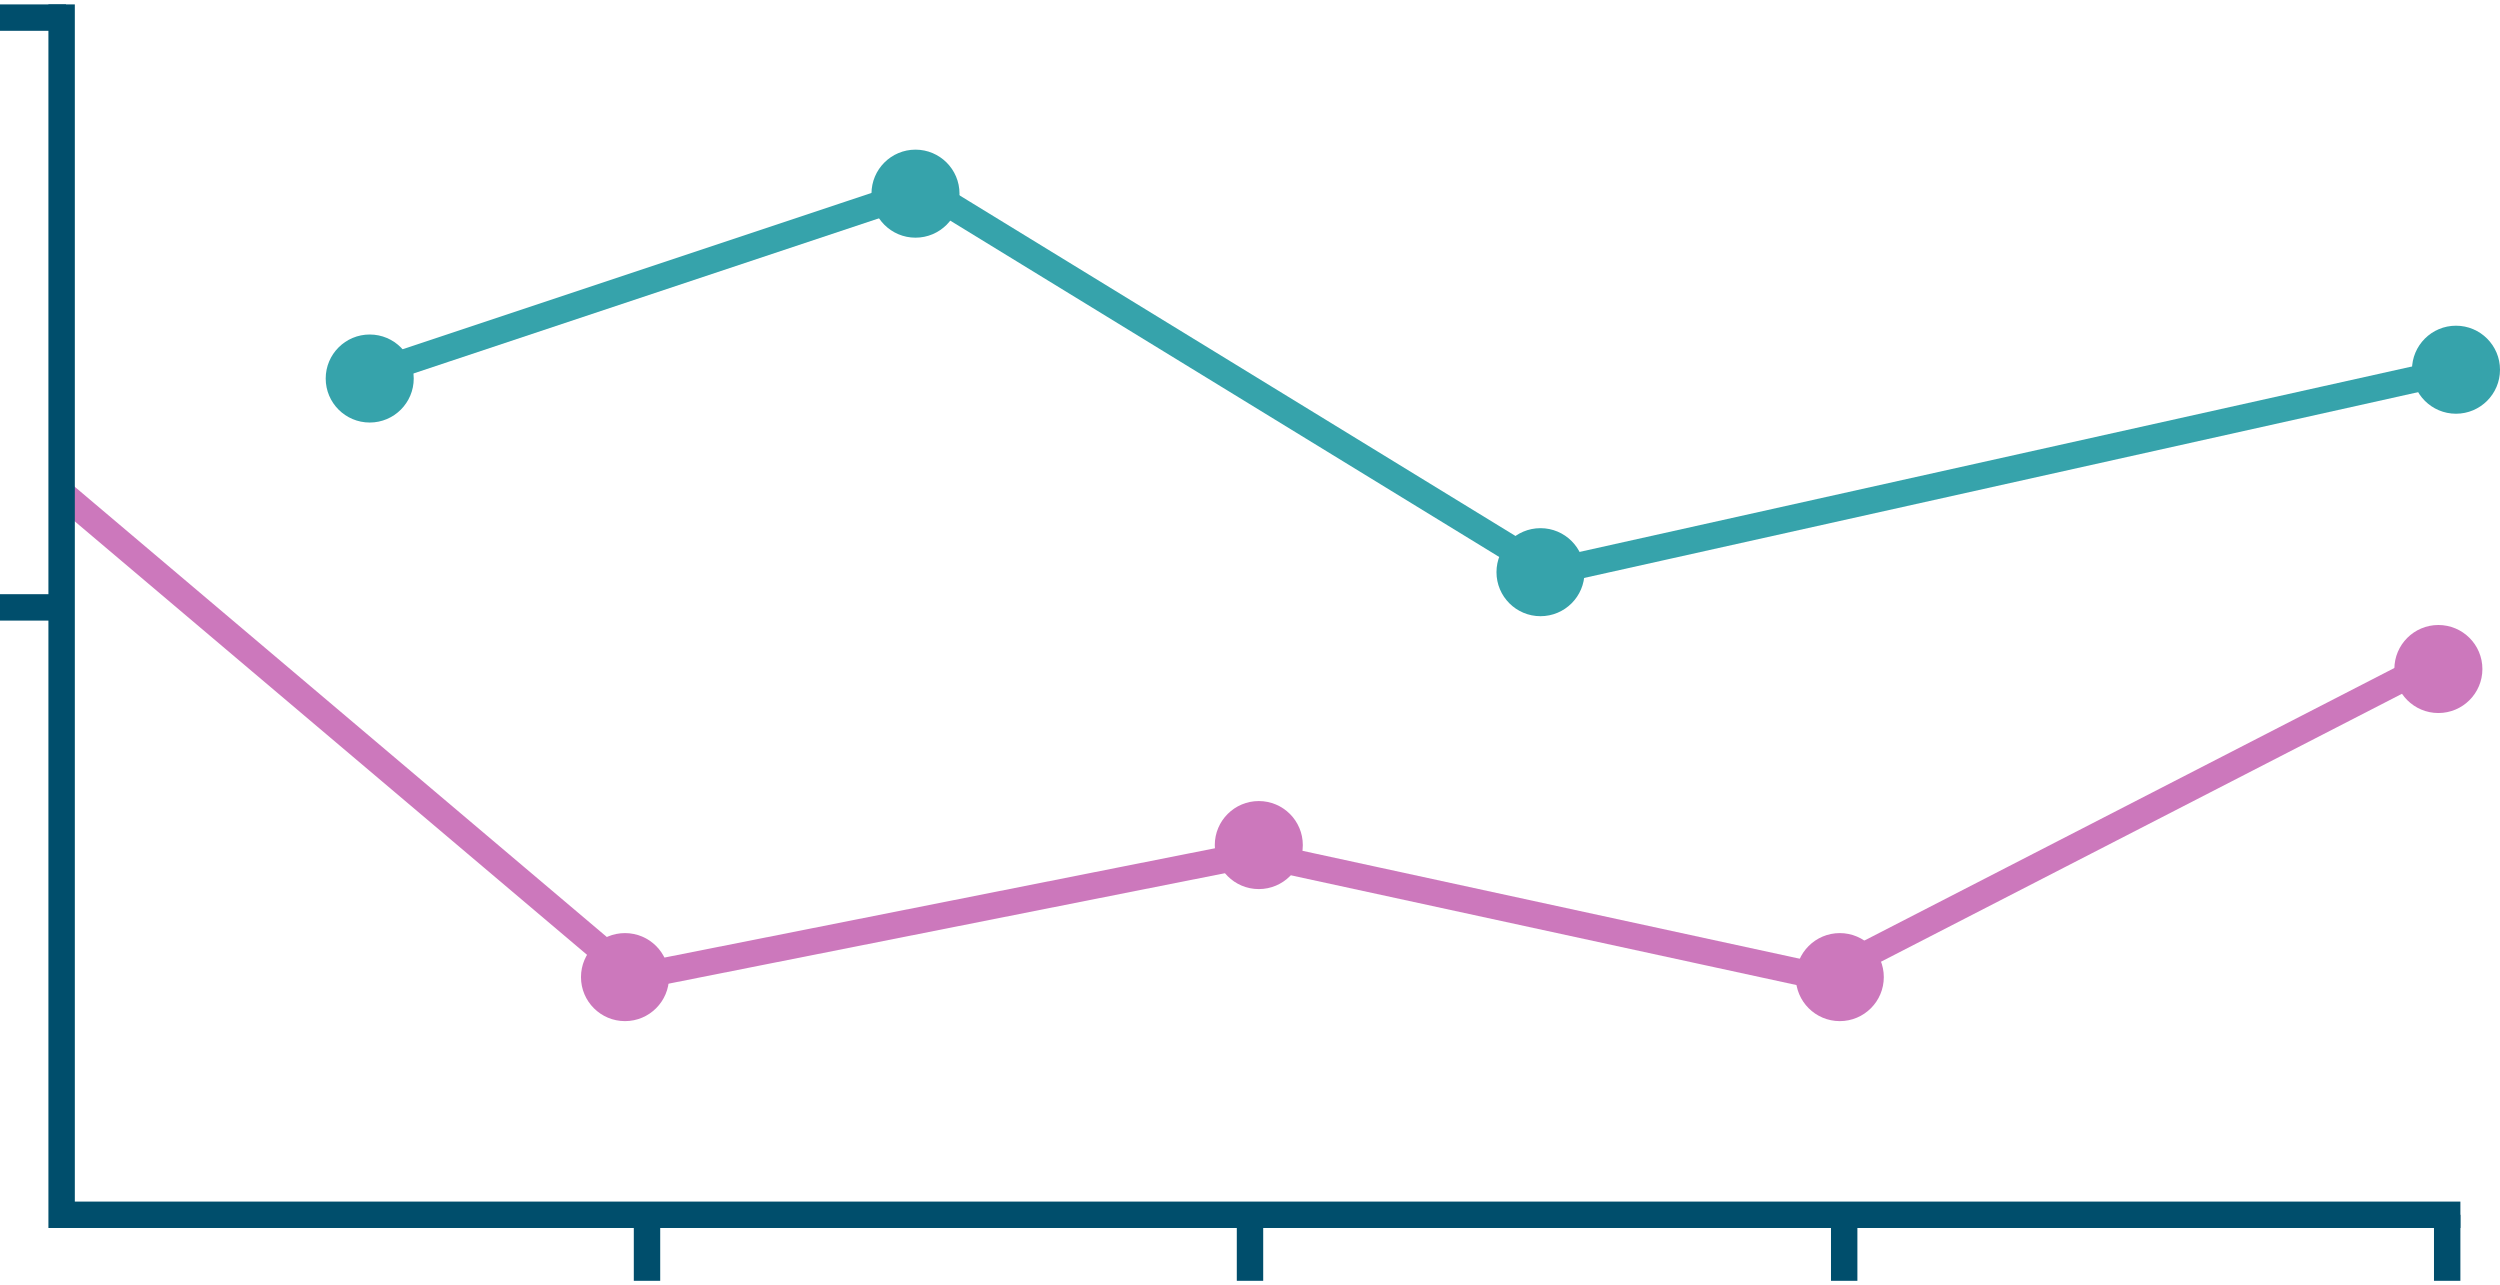 <svg width="284" height="146" viewBox="0 0 284 146" fill="none" xmlns="http://www.w3.org/2000/svg">
<path d="M73.5 138V145.5" stroke="#004E6C" stroke-width="3"/>
<path d="M7.5 2L0 2" stroke="#004E6C" stroke-width="3"/>
<path d="M7.5 69L0 69" stroke="#004E6C" stroke-width="3"/>
<path d="M142 138V145.5" stroke="#004E6C" stroke-width="3"/>
<path d="M209.5 138V145.5" stroke="#004E6C" stroke-width="3"/>
<path d="M278 138V145.5" stroke="#004E6C" stroke-width="3"/>
<path d="M7 56L72 111L142.5 97L207 111L277 75" stroke="#CC78BC" stroke-width="3"/>
<path d="M42 42.5L105 21.5L176 65L277 42.5" stroke="#36A3AB" stroke-width="3"/>
<path d="M7 0.5V138H279.5" stroke="#004E6C" stroke-width="3"/>
<path d="M284 42C284 44.761 281.761 47 279 47C276.239 47 274 44.761 274 42C274 39.239 276.239 37 279 37C281.761 37 284 39.239 284 42Z" fill="#36A3AB"/>
<path d="M180 65C180 67.761 177.761 70 175 70C172.239 70 170 67.761 170 65C170 62.239 172.239 60 175 60C177.761 60 180 62.239 180 65Z" fill="#36A3AB"/>
<path d="M109 22C109 24.761 106.761 27 104 27C101.239 27 99 24.761 99 22C99 19.239 101.239 17 104 17C106.761 17 109 19.239 109 22Z" fill="#36A3AB"/>
<path d="M47 43C47 45.761 44.761 48 42 48C39.239 48 37 45.761 37 43C37 40.239 39.239 38 42 38C44.761 38 47 40.239 47 43Z" fill="#36A3AB"/>
<path d="M76 111C76 113.761 73.761 116 71 116C68.239 116 66 113.761 66 111C66 108.239 68.239 106 71 106C73.761 106 76 108.239 76 111Z" fill="#CC78BC"/>
<path d="M148 96C148 98.761 145.761 101 143 101C140.239 101 138 98.761 138 96C138 93.239 140.239 91 143 91C145.761 91 148 93.239 148 96Z" fill="#CC78BC"/>
<path d="M214 111C214 113.761 211.761 116 209 116C206.239 116 204 113.761 204 111C204 108.239 206.239 106 209 106C211.761 106 214 108.239 214 111Z" fill="#CC78BC"/>
<path d="M282 76C282 78.761 279.761 81 277 81C274.239 81 272 78.761 272 76C272 73.239 274.239 71 277 71C279.761 71 282 73.239 282 76Z" fill="#CC78BC"/>
</svg>
